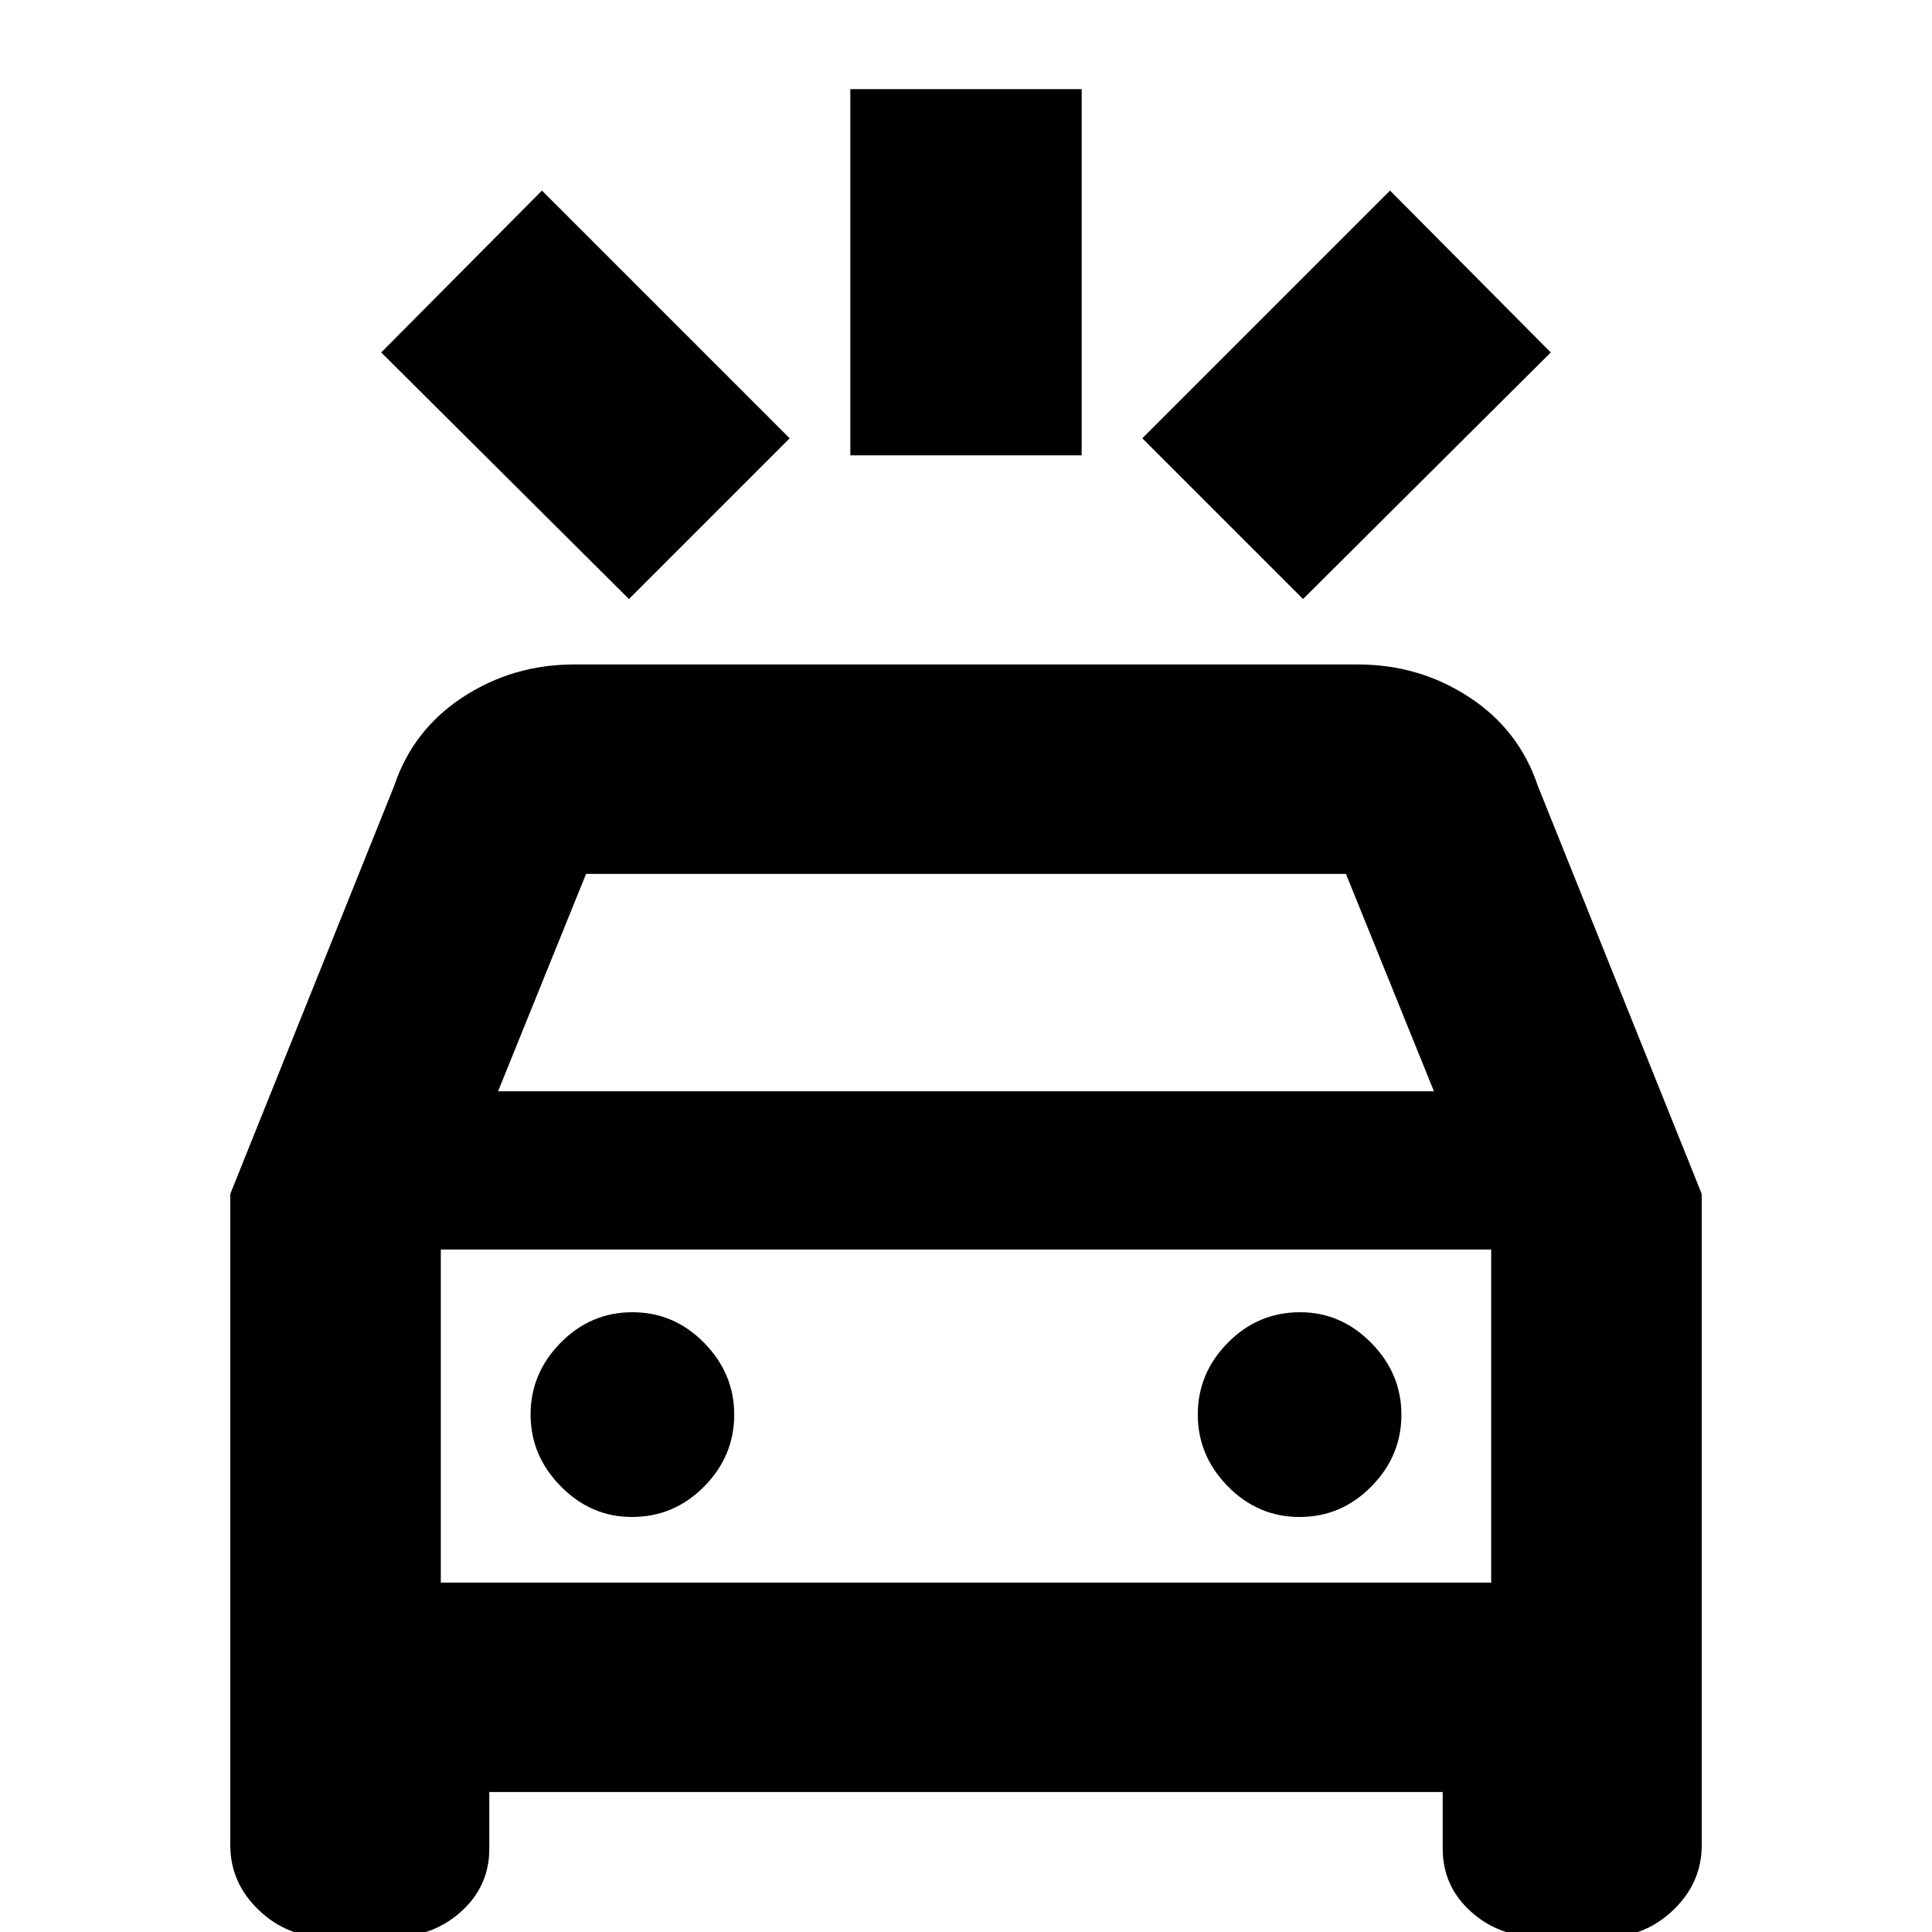 <svg xmlns="http://www.w3.org/2000/svg" height="20" viewBox="0 -960 960 960" width="20"><path d="M312.52-662.35 189.43-784.87l79.87-80.44 123.09 123.09-79.87 79.87Zm334.96 0-79.87-79.87L690.7-865.31l79.87 80.44-123.09 122.52Zm-224.96-71.39V-915.7h114.96v181.96H422.52ZM161.41 2.44q-19 0-32.99-13.5-13.99-13.5-13.99-32.03v-323.67l81.44-202.76q9.34-27.89 34.15-44.1 24.82-16.21 55.24-16.21h389.48q30.42 0 55.24 16.21 24.81 16.21 34.15 44.1l81.44 202.76v323.67q0 18.53-13.99 32.03t-32.99 13.5h-33.9q-19.85 0-33.83-12.6-13.99-12.61-13.99-31.23v-28.17H243.13v28.17q0 18.62-13.99 31.23-13.98 12.6-33.83 12.6h-33.9Zm86.07-420.18h465.04l-43.74-108.04H291.22l-43.74 108.04Zm66.48 211.52q21 0 35.93-15.15 14.94-15.15 14.94-35.65t-14.94-35.72q-14.93-15.22-35.65-15.22t-35.65 15.15q-14.94 15.16-14.94 35.66 0 20.5 15.01 35.71 15 15.22 35.3 15.22Zm331.8 0q20.72 0 35.65-15.15 14.94-15.15 14.94-35.65t-15.01-35.72q-15-15.22-35.3-15.22-21 0-35.93 15.15-14.94 15.16-14.94 35.66 0 20.5 14.94 35.71 14.93 15.22 35.65 15.22Zm-426.72 32.61h521.92v-165.52H219.04v165.52Zm0 0v-165.52 165.52Z"/></svg>